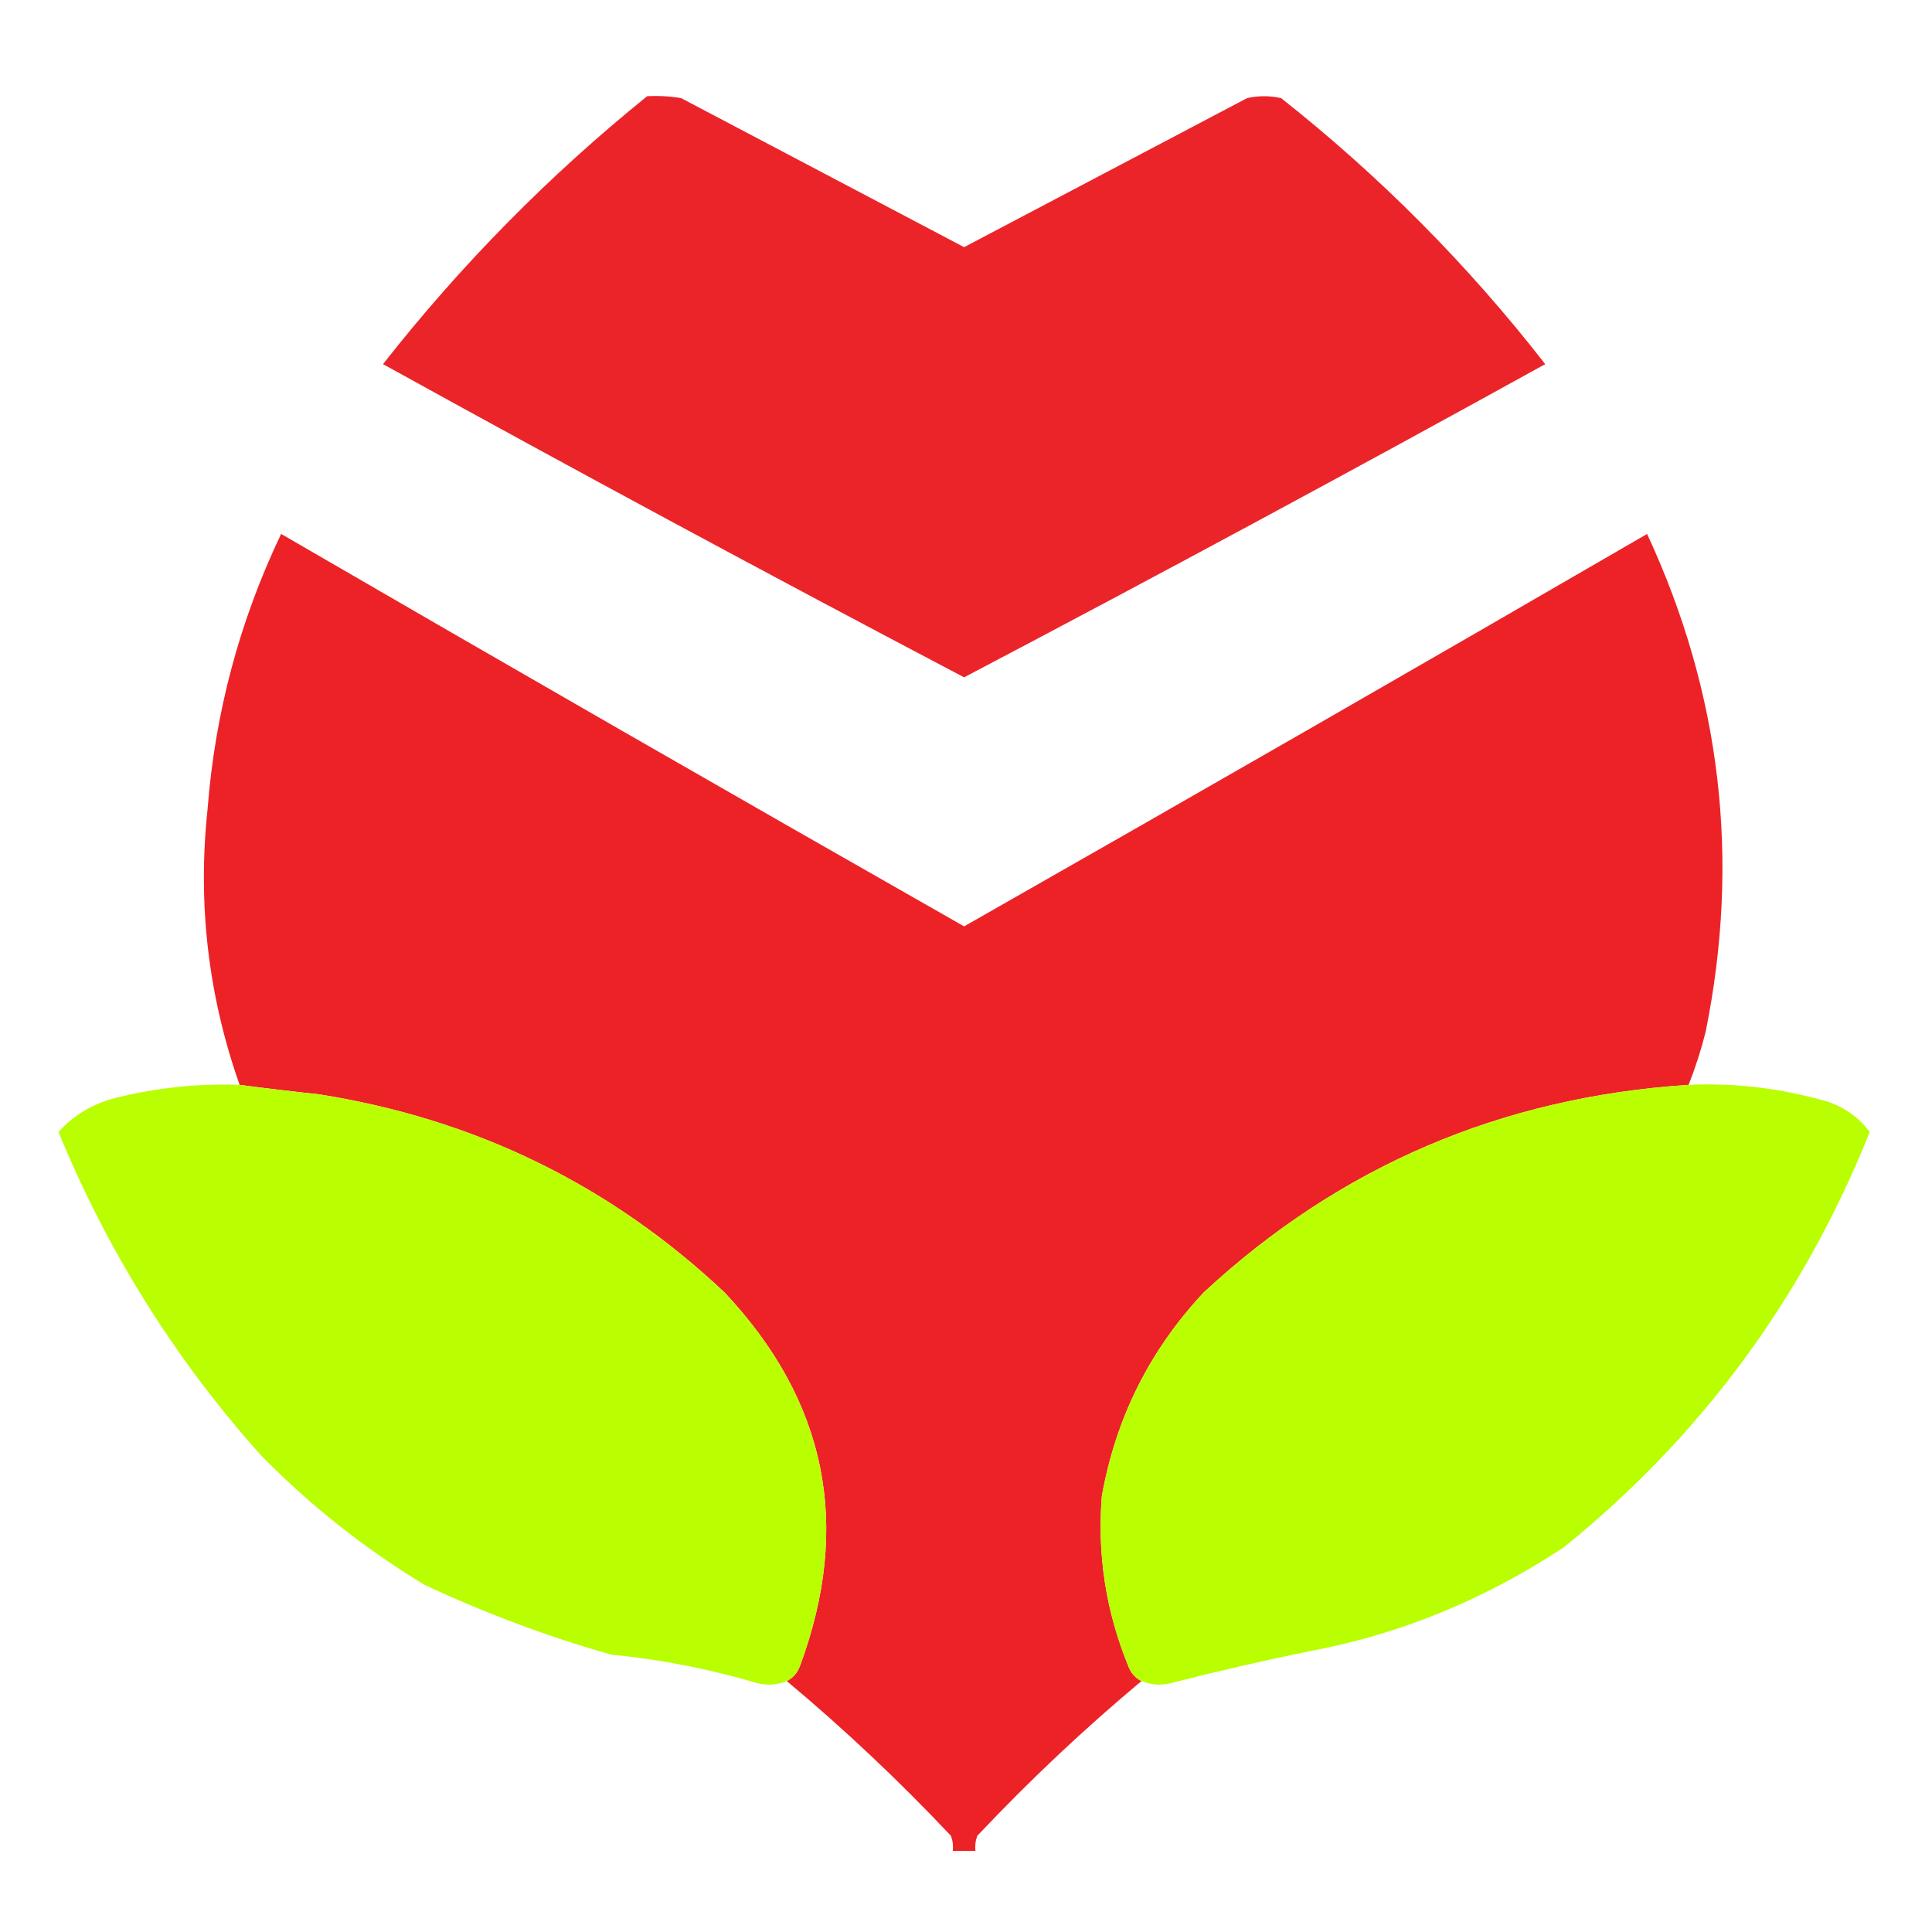 <?xml version="1.0" encoding="UTF-8"?>
<!DOCTYPE svg PUBLIC "-//W3C//DTD SVG 1.1//EN" "http://www.w3.org/Graphics/SVG/1.1/DTD/svg11.dtd">
<svg xmlns="http://www.w3.org/2000/svg" version="1.1" width="512px" height="512px" style="shape-rendering:geometricPrecision; text-rendering:geometricPrecision; image-rendering:optimizeQuality; fill-rule:evenodd; clip-rule:evenodd" xmlns:xlink="http://www.w3.org/1999/xlink">
<g><path style="opacity:0.983" fill="#eb2126" d="M 171.5,25.5 C 174.518,25.335 177.518,25.502 180.5,26C 205.537,39.184 230.537,52.351 255.5,65.5C 280.463,52.351 305.463,39.184 330.5,26C 333.5,25.333 336.5,25.333 339.5,26C 365.685,46.685 389.019,70.185 409.5,96.5C 358.485,124.675 307.152,152.342 255.5,179.5C 203.848,152.342 152.515,124.675 101.5,96.5C 122.179,70.155 145.512,46.489 171.5,25.5 Z"/></g>
<g><path style="opacity:0.992" fill="#eb2126" d="M 447.5,287.5 C 397.932,290.716 355.099,309.049 319,342.5C 304.681,357.805 295.681,375.805 292,396.5C 290.756,412.037 293.089,427.037 299,441.5C 299.69,443.35 300.856,444.684 302.5,445.5C 287.292,458.202 272.792,471.869 259,486.5C 258.51,487.793 258.343,489.127 258.5,490.5C 256.5,490.5 254.5,490.5 252.5,490.5C 252.657,489.127 252.49,487.793 252,486.5C 238.208,471.869 223.708,458.202 208.5,445.5C 210.144,444.684 211.31,443.35 212,441.5C 225.779,404.296 219.113,371.296 192,342.5C 161.774,314.041 125.94,296.541 84.5,290C 77.341,289.238 70.341,288.404 63.5,287.5C 55.172,263.872 52.339,239.539 55,214.5C 56.983,188.899 63.483,164.566 74.5,141.5C 134.708,176.436 195.041,211.102 255.5,245.5C 315.959,211.102 376.292,176.436 436.5,141.5C 456.103,183.756 461.269,227.756 452,273.5C 450.791,278.293 449.291,282.96 447.5,287.5 Z"/></g>
<g><path style="opacity:0.99" fill="#bafe00" d="M 302.5,445.5 C 300.856,444.684 299.69,443.35 299,441.5C 293.089,427.037 290.756,412.037 292,396.5C 295.681,375.805 304.681,357.805 319,342.5C 355.099,309.049 397.932,290.716 447.5,287.5C 459.921,286.927 472.254,288.427 484.5,292C 489.066,293.586 492.733,296.252 495.5,300C 477.932,343.861 450.932,380.527 414.5,410C 393.52,423.867 371.187,433.034 347.5,437.5C 335.099,440.014 322.766,442.847 310.5,446C 307.739,446.722 305.073,446.555 302.5,445.5 Z"/></g>
<g><path style="opacity:0.99" fill="#bafe00" d="M 63.5,287.5 C 70.341,288.404 77.341,289.238 84.5,290C 125.94,296.541 161.774,314.041 192,342.5C 219.113,371.296 225.779,404.296 212,441.5C 211.31,443.35 210.144,444.684 208.5,445.5C 205.927,446.555 203.261,446.722 200.5,446C 187.727,442.237 174.894,439.737 162,438.5C 145.331,433.791 128.831,427.624 112.5,420C 96.463,410.281 81.963,398.781 69,385.5C 46.341,360.142 28.507,331.642 15.5,300C 19.528,295.529 24.528,292.529 30.5,291C 41.331,288.271 52.331,287.105 63.5,287.5 Z"/></g>
</svg>
